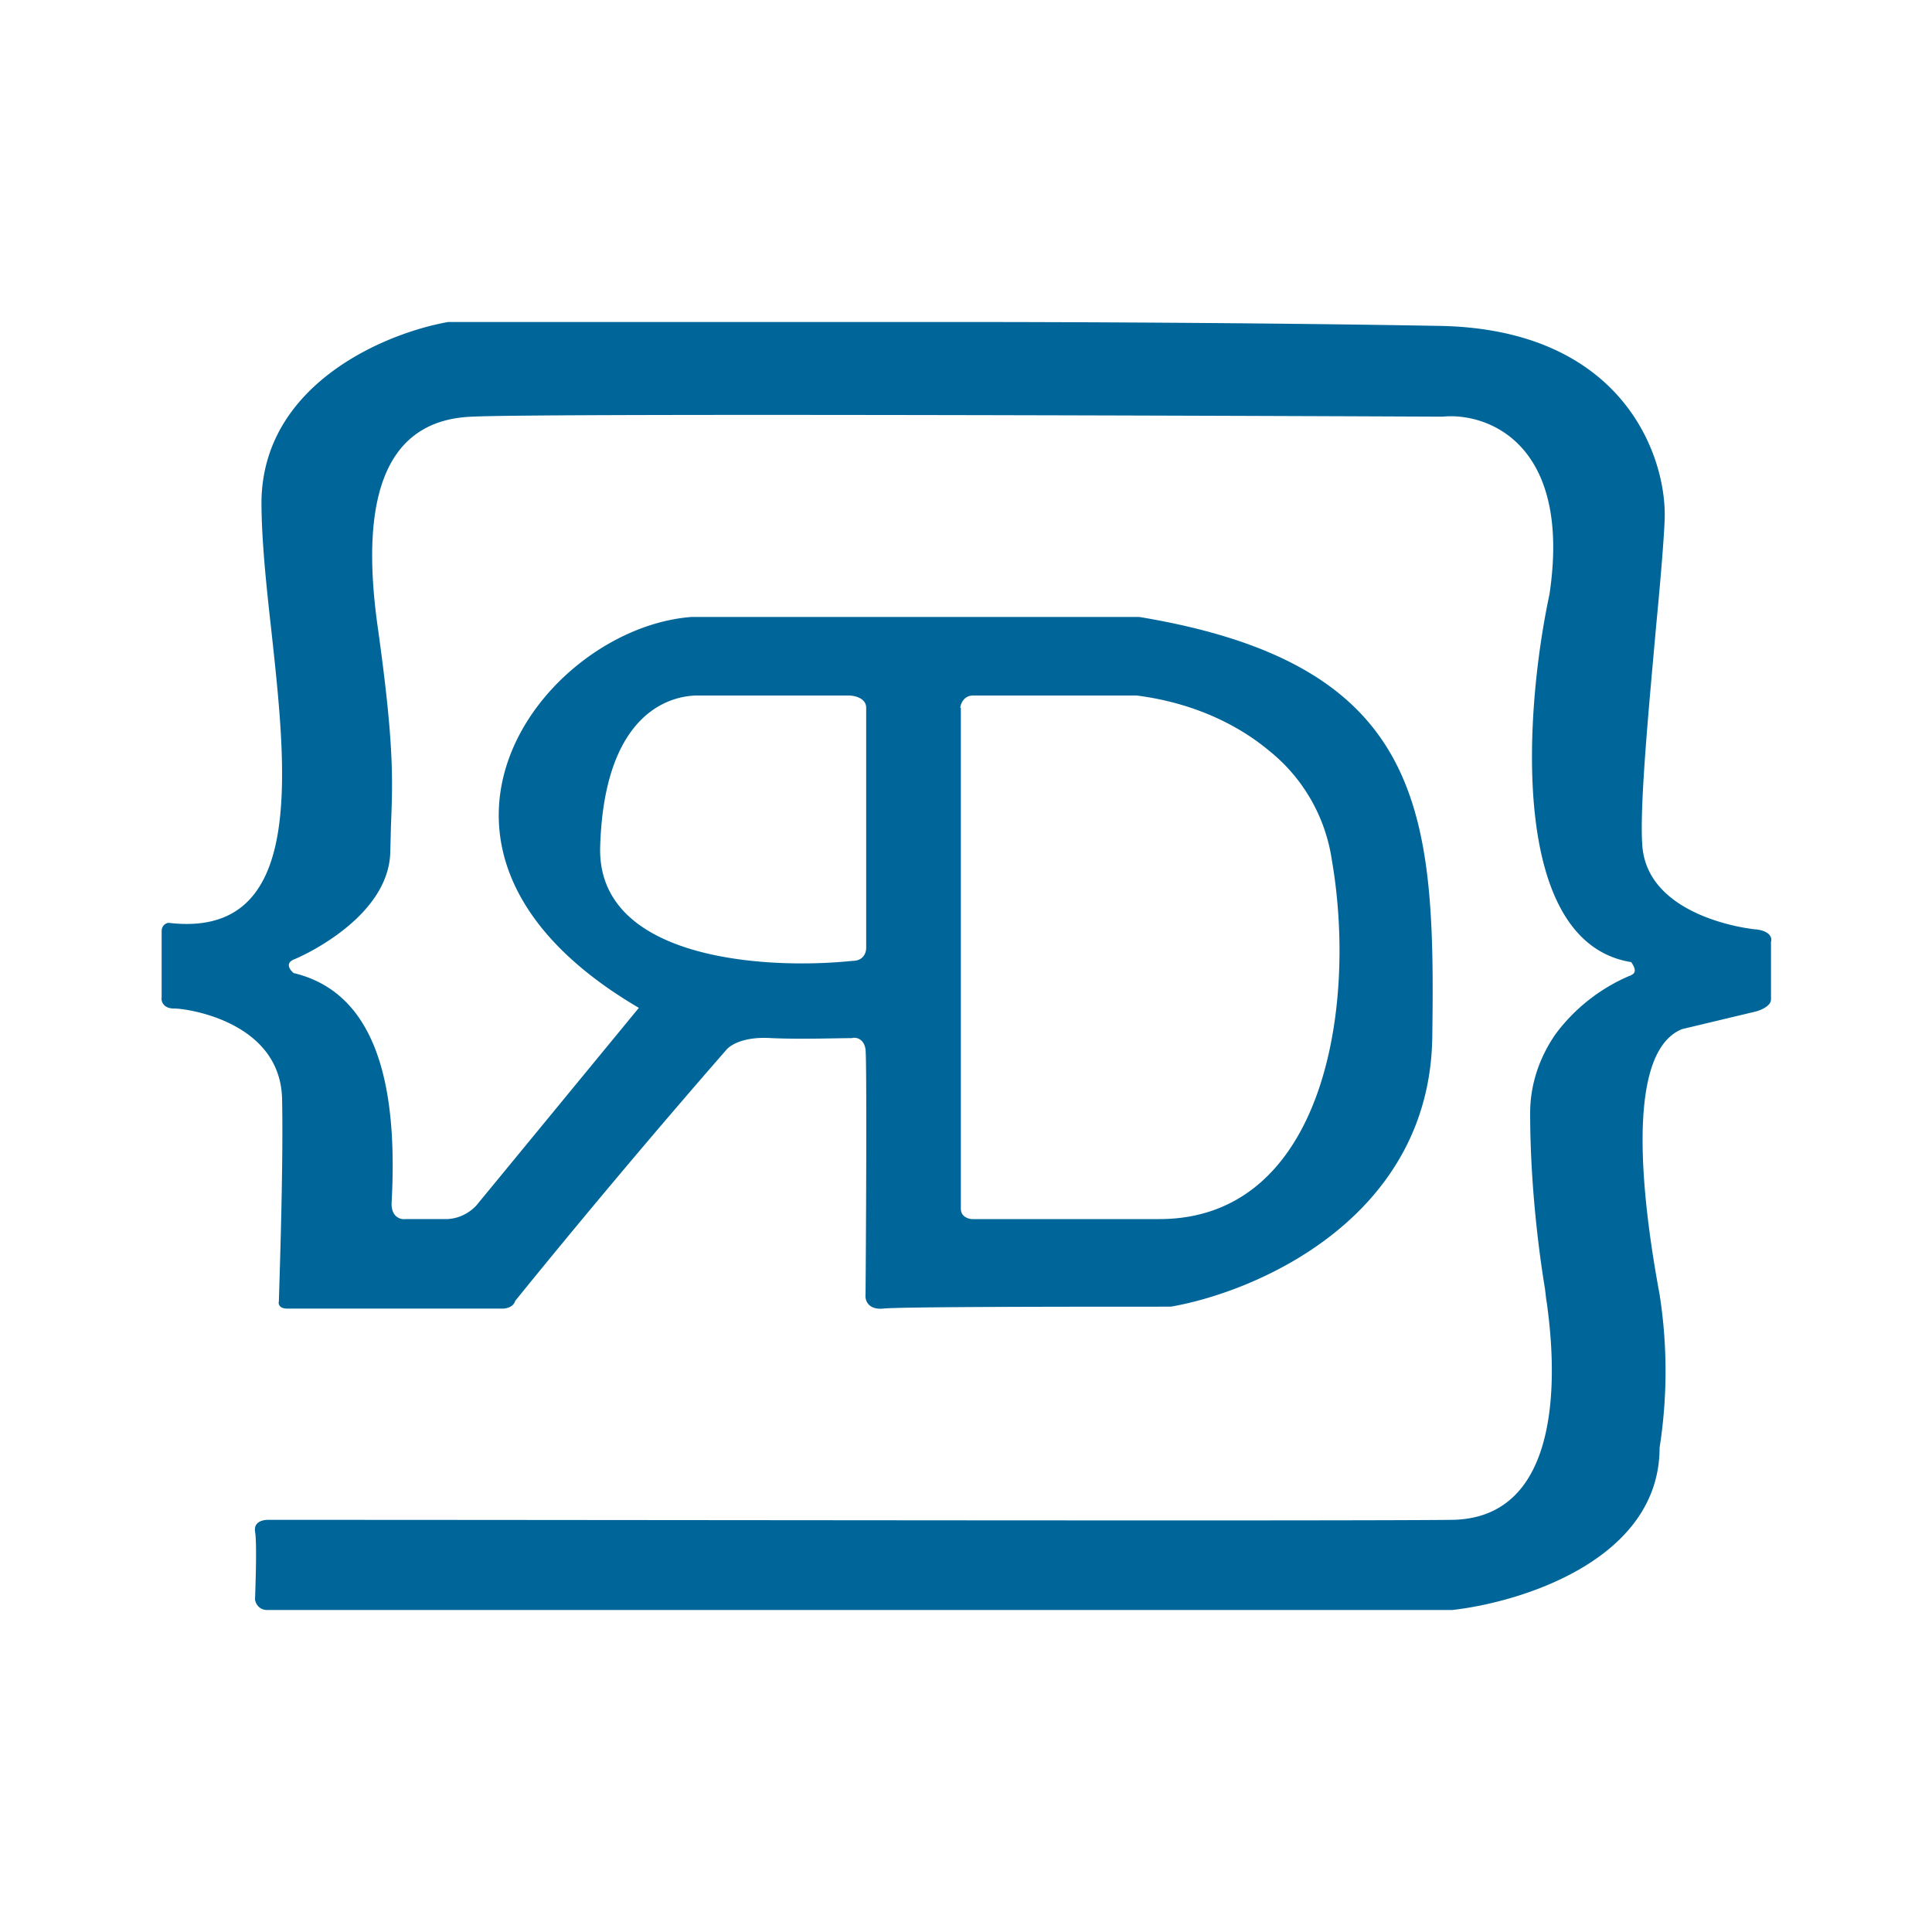 <svg width="30" height="30" viewBox="0 0 300 300" fill="none" xmlns="http://www.w3.org/2000/svg">
  <path fill-rule="evenodd" clip-rule="evenodd" d="M69.4 50h81.4c12.4 0 44.2.1 72.5.6 28.4.4 35.3 19.8 35.2 29.5 0 1.7-.5 8.5-1.3 16.7-1.1 12.4-2.6 27.9-2.2 34.2.5 10.6 14.6 13 17.5 13.3 2.4.2 2.7 1.4 2.5 1.9v9c0 1-1.6 1.7-2.5 1.9l-11.3 2.7c-9.5 3.8-5.7 29.3-3.5 41.2a77 77 0 010 23.8c0 17.4-21.5 24-32.2 25.2h-184c-1.3 0-1.8-1-1.9-1.6.1-2.9.3-9 0-10.6-.2-1.5 1.2-1.8 2-1.8 54.3 0 167.2.2 183.9 0 19.4-.3 15.3-29 14.7-33.6l-.1-.6-.2-1.7c-.7-4.2-2.3-15.2-2.3-27.3 0-4.3 1.4-8.6 4-12.3a28 28 0 0111.5-9h.1l.1-.1c1-.4.4-1.4 0-2-19.2-3.1-16.5-39.4-12.7-57.1C244.1 68.9 231 64 224 64.7c-45.8-.2-140.1-.5-150.7 0-13.3.5-17.6 12.2-14.6 33 2.5 17.9 2.3 23.4 2 30.7l-.1 4c-.3 9.8-13 15.8-15 16.6-1.4.6-.5 1.7 0 2.1 13.9 3.3 16.1 19.8 15.2 35.8 0 2.2 1.5 2.5 2.2 2.4h6.2c2.6 0 4.4-1.6 5-2.4l25-30.4c-41.6-24.4-14.8-59 8.2-60.7h69.5c44.6 7.4 46 30.4 45.5 65.4-.5 28-27.3 39.4-40.6 41.7-14 0-42.3 0-44.7.3-2.4.2-2.8-1.4-2.7-2.2.1-12 .2-36.2 0-38-.2-1.7-1.5-2-2.1-1.8-2.3 0-8 .2-12.5 0-4.5-.3-6.5 1.2-7 1.8A1422.4 1422.4 0 0080 202c-.3 1-1.4 1.2-2 1.2H44.6c-1.3 0-1.4-.8-1.3-1.1.2-6.5.7-22 .5-31.5-.3-11.9-14.6-14-16.8-14-1.7 0-2-1.2-1.9-1.7v-10.3c0-1 .8-1.3 1.1-1.3 21.2 2.5 18.4-22.8 15.9-45.7-.8-7.1-1.5-14-1.5-19.7.2-18.3 19.3-26.2 29-27.9zm65.1 59.9c0-1.5-1.8-1.9-2.7-1.9h-23.5c-3.5 0-14.4 1.9-15.1 23.3-.7 17.8 25.8 19.3 39.2 17.9 1.7 0 2.1-1.3 2.1-2V110zm14.6 0c.1-.7.6-1.9 2-1.9h25.4c7.9 1 15.1 4 20.6 8.6a26.7 26.7 0 019.7 16.9c4 23-1.3 55.8-26.8 55.8h-29c-.5 0-1.8-.3-1.8-1.6v-77.8z" fill="#006699"/>
</svg>
